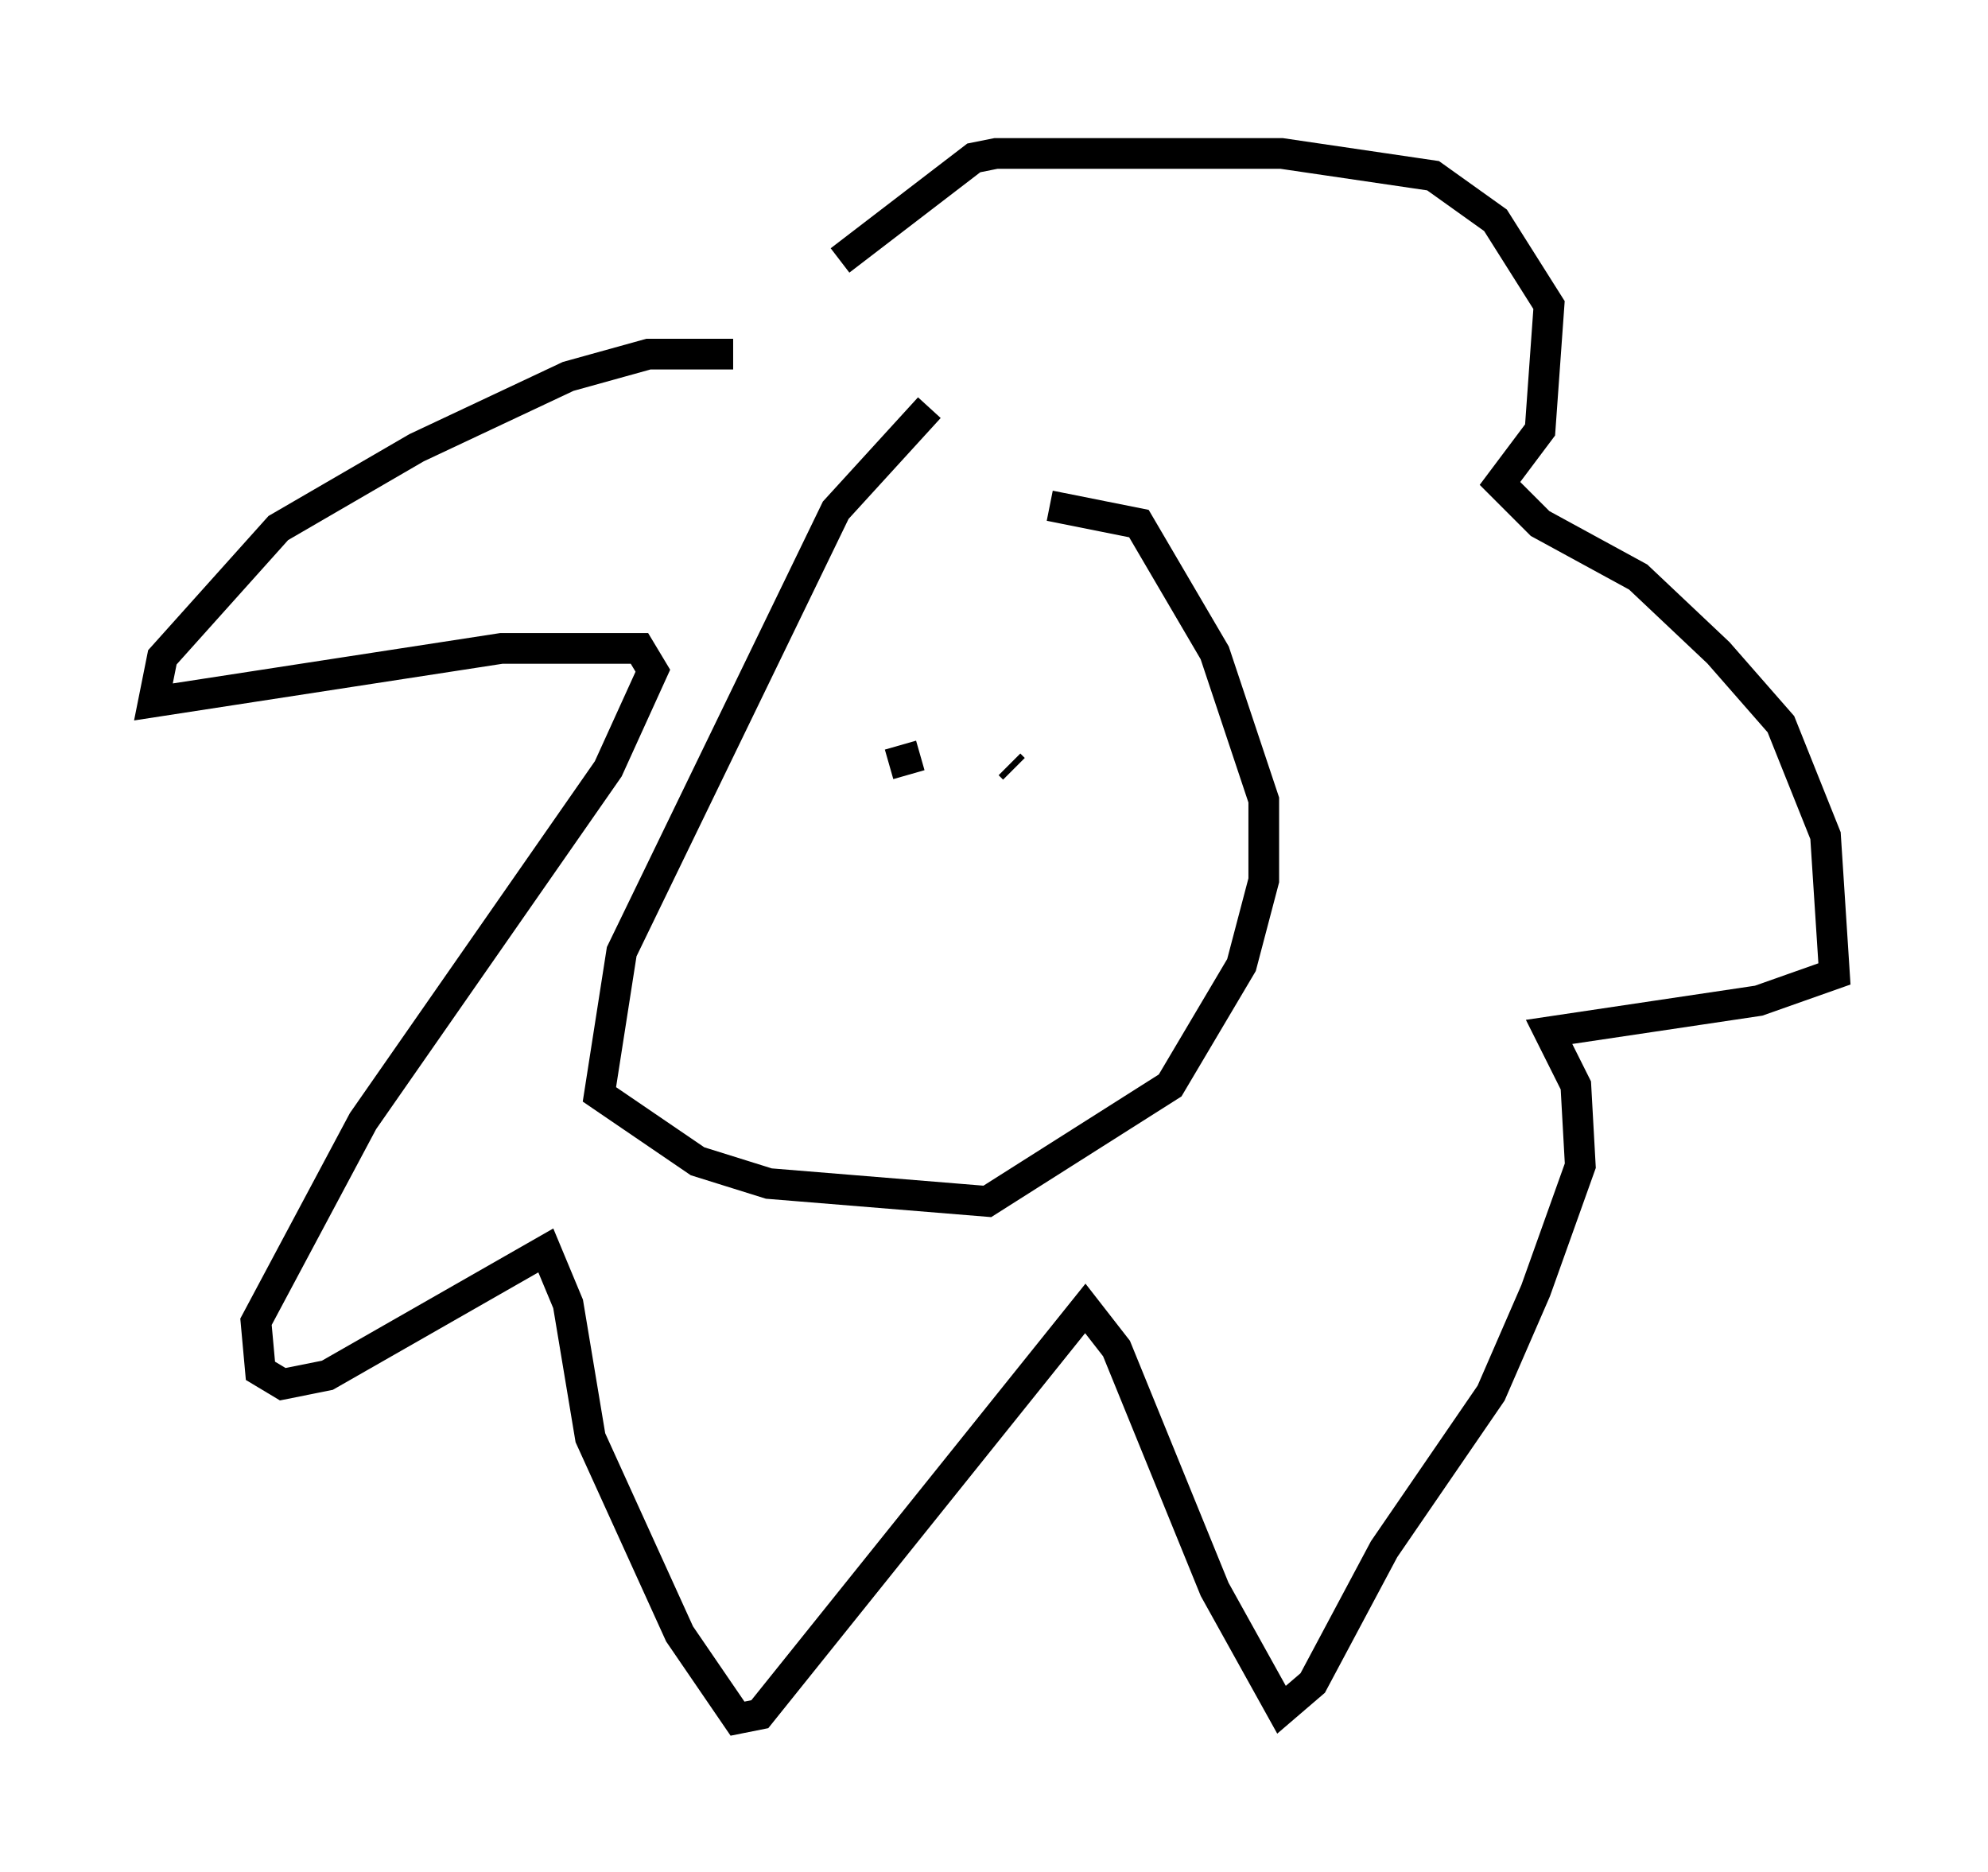<?xml version="1.0" encoding="utf-8" ?>
<svg baseProfile="full" height="60.983" version="1.1" width="64.76" xmlns="http://www.w3.org/2000/svg" xmlns:ev="http://www.w3.org/2001/xml-events" xmlns:xlink="http://www.w3.org/1999/xlink"><defs /><rect fill="white" height="60.983" width="64.76" x="0" y="0" /><path d="M32.743, 12.698 m-2.469, 0.581 l-3.05, 3.341 -6.972, 14.38 l-0.726, 4.648 3.196, 2.179 l2.324, 0.726 7.117, 0.581 l5.955, -3.777 2.324, -3.922 l0.726, -2.76 0.0, -2.615 l-1.598, -4.793 -2.469, -4.212 l-2.905, -0.581 m-10.313, -4.939 l-2.76, 0.0 -2.615, 0.726 l-4.939, 2.324 -4.503, 2.615 l-3.777, 4.212 -0.291, 1.453 l11.33, -1.743 4.503, 0.0 l0.436, 0.726 -1.453, 3.196 l-7.989, 11.475 -3.486, 6.536 l0.145, 1.598 0.726, 0.436 l1.453, -0.291 7.117, -4.067 l0.726, 1.743 0.726, 4.358 l2.905, 6.391 1.888, 2.76 l0.726, -0.145 10.603, -13.218 l1.017, 1.307 3.196, 7.844 l2.179, 3.922 1.017, -0.872 l2.324, -4.358 3.486, -5.084 l1.453, -3.341 1.453, -4.067 l-0.145, -2.615 -0.872, -1.743 l6.827, -1.017 2.469, -0.872 l-0.291, -4.503 -1.453, -3.631 l-2.034, -2.324 -2.615, -2.469 l-3.196, -1.743 -1.307, -1.307 l1.307, -1.743 0.291, -4.067 l-1.743, -2.76 -2.034, -1.453 l-4.939, -0.726 -9.296, 0.0 l-0.726, 0.145 -4.358, 3.341 m2.615, 16.123 l-1.017, 0.291 m3.922, 0.0 l0.145, 0.145 " fill="none" stroke="black" stroke-width="1" /></svg>